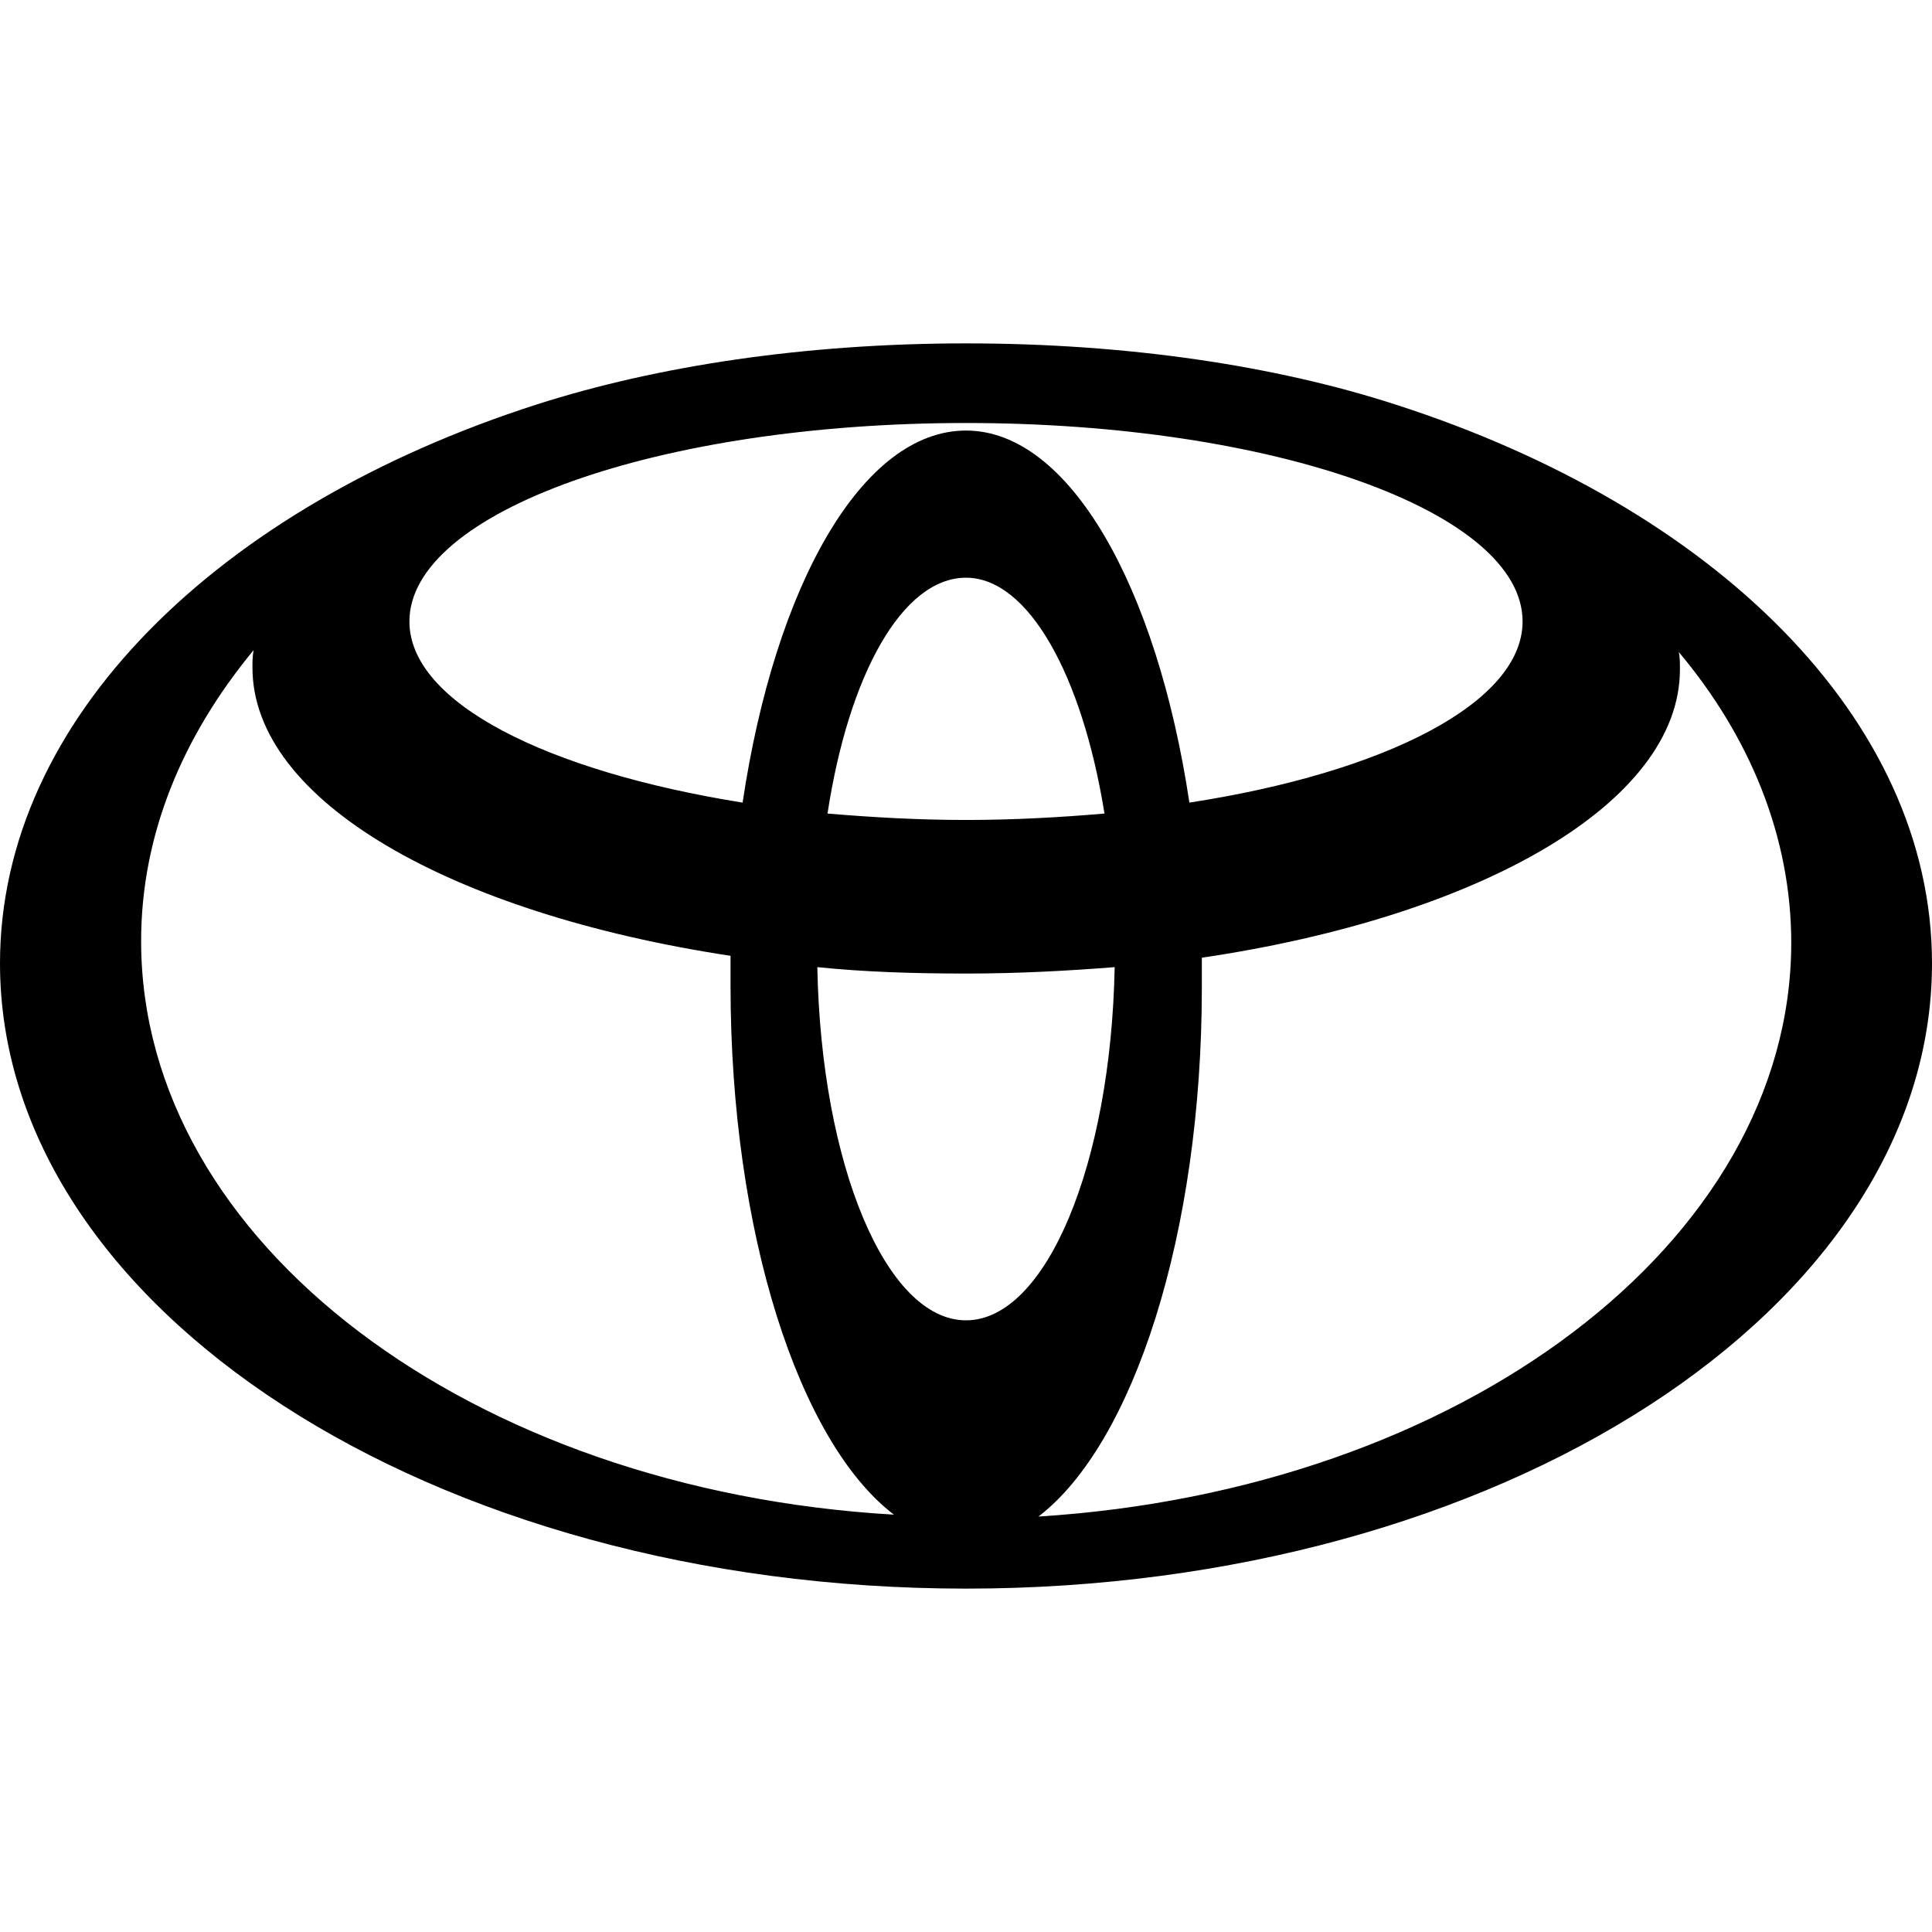 <svg xmlns="http://www.w3.org/2000/svg" xml:space="preserve" viewBox="0 0 512 512"><path d="M369.8 107.2C338 96.9 298.7 91 256 91s-82 6-113.8 16.2C57.9 134.3 0 190.5 0 255.3 0 346.6 114.4 421 256 421c141.2 0 256-74.1 256-165.7 0-64.8-57.9-121-142.2-148.1M256 349.9c-21.2 0-38.4-41.3-39.4-93.6 12.6 1.3 25.8 1.7 39.4 1.7s26.8-.7 39.4-1.7c-1 52.3-18.2 93.6-39.4 93.6m-36.7-134.3c5.6-36.7 19.8-62.5 36.7-62.5 16.5 0 30.8 25.8 36.7 62.5-11.6 1-24.1 1.7-36.7 1.7s-24.8-.7-36.7-1.7m95.9-2.9c-8.6-57.2-31.8-98.6-59.2-98.6-27.5 0-50.6 41-59.2 98.6-51.9-8.3-88.3-26.5-88.3-48 0-29.1 66.2-52.6 147.5-52.6 81.4 0 147.5 23.5 147.5 52.6 0 21.5-36.4 40-88.3 48M37.4 249.4c0-28.1 10.9-54.2 29.8-77.1-.3 1.7-.3 3.3-.3 4.6 0 35.4 52.9 65.2 126.7 76.4v7.9c0 65.5 18.2 121.1 43.3 140.2-111.9-6.5-199.5-72-199.5-152m237.8 152.5c25.1-19.2 43.3-74.8 43.3-140.2v-7.9c73.8-10.9 126.7-41 126.7-76.4 0-1.7 0-3.3-.3-4.6 18.9 22.5 29.8 49 29.8 77.1-.1 79.5-87.7 145-199.5 152"/></svg>